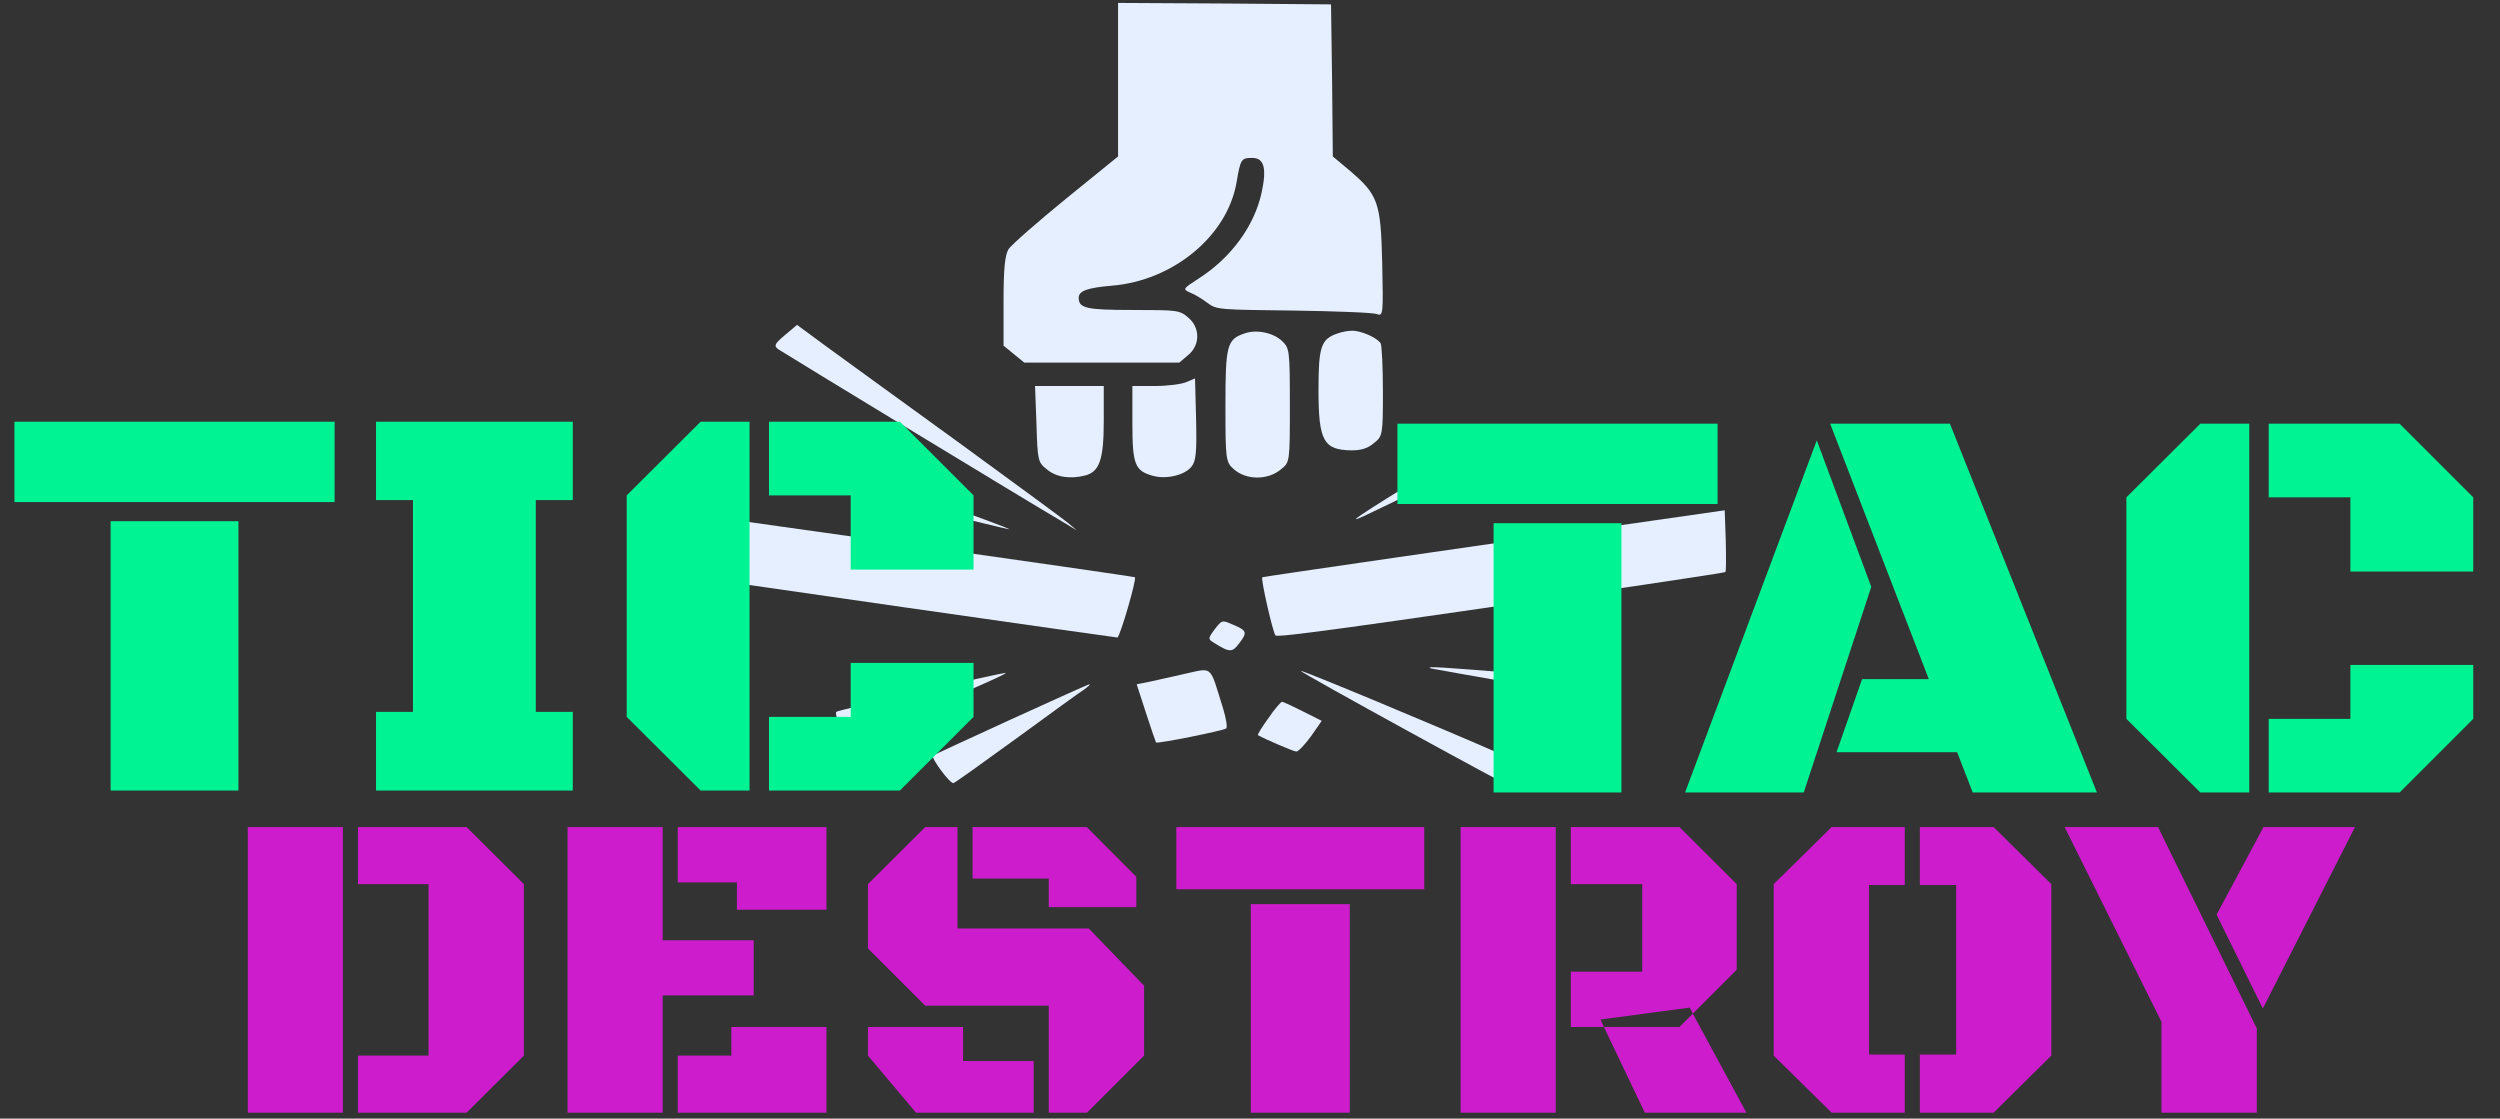 <svg width="1265" height="566" viewBox="0 0 1265 566" fill="none" xmlns="http://www.w3.org/2000/svg">
<rect x="0" y="0" width="1265" height="566" fill="#333333" stroke="none"/>
<path d="M565.744 40.248V79.164L539.305 100.62C524.817 112.458 511.778 123.851 510.33 126.071C508.519 129.03 507.794 135.837 507.794 152.41V174.901L513.046 179.192L518.298 183.483H557.595H596.712L601.058 179.784C607.396 174.753 607.396 165.579 601.058 160.548C596.893 156.997 595.806 156.849 573.35 156.849C549.446 156.849 545.824 155.961 545.824 150.634C545.824 147.231 550.17 145.603 562.485 144.567C593.633 142.052 620.978 119.412 625.687 92.334C627.679 80.496 628.041 79.904 633.655 79.904C639.631 79.904 641.08 85.083 638.363 97.513C634.741 114.233 622.97 130.362 606.853 140.72C598.341 146.195 598.341 146.343 602.325 148.118C604.68 149.006 608.483 151.374 611.018 153.297C615.545 156.701 616.632 156.701 654.481 157.145C675.85 157.441 694.865 158.18 696.675 158.92C699.935 160.104 699.935 158.92 699.392 133.025C698.668 102.1 697.4 98.548 682.369 85.823L674.401 79.164L674.039 40.692L673.495 2.22L619.71 1.776L565.744 1.48V40.248Z" fill="#E6EFFF"/>
<path d="M397.146 169.574C391.894 174.013 391.532 174.901 393.705 176.677C396.059 178.304 517.936 252.438 538.58 264.571L544.919 268.418L540.391 264.571C537.856 262.5 512.684 244.003 484.252 223.287C455.82 202.72 426.121 181.116 417.972 175.197L403.303 164.395L397.146 169.574Z" fill="#E6EFFF"/>
<path d="M629.852 168.686C620.797 171.646 620.073 174.753 620.073 205.235C620.073 232.61 620.254 233.793 624.238 237.345C630.395 242.968 641.442 243.116 648.142 237.493C652.67 233.941 652.67 233.793 652.67 205.087C652.67 177.269 652.488 176.085 648.686 172.534C644.158 168.242 635.647 166.615 629.852 168.686Z" fill="#E6EFFF"/>
<path d="M676.936 168.686C668.425 171.498 667.157 175.345 667.157 197.245C667.157 223.139 669.692 227.727 683.999 227.875C688.888 227.875 692.148 226.839 695.227 224.175C699.573 220.772 699.754 220.032 699.754 198.428C699.754 186.295 699.211 175.197 698.667 173.865C697.219 171.054 688.707 167.207 683.999 167.355C682.188 167.355 678.928 167.946 676.936 168.686Z" fill="#E6EFFF"/>
<path d="M600.152 193.397C597.617 194.433 590.554 195.321 584.397 195.321H572.988V214.261C572.988 234.977 574.256 238.232 583.311 240.748C590.192 242.671 599.428 240.452 602.869 236.161C605.223 233.349 605.585 228.614 605.223 212.19L604.68 191.474L600.152 193.397Z" fill="#E6EFFF"/>
<path d="M524.455 214.557C524.998 232.905 525.179 233.941 529.707 237.493C534.415 241.488 541.478 242.524 549.084 240.6C556.328 238.676 558.501 232.61 558.501 213.077V195.321H541.116H523.731L524.455 214.557Z" fill="#E6EFFF"/>
<path d="M724.021 238.38C686.353 261.612 680.196 265.755 690.699 260.872C700.841 256.137 765.853 224.471 766.578 223.879C767.664 223.287 762.775 216.037 761.326 216.037C760.602 216.037 743.76 226.099 724.021 238.38Z" fill="#E6EFFF"/>
<path d="M419.42 240.452C417.428 243.855 417.791 244.447 421.413 245.483C428.837 247.851 509.062 267.827 510.692 267.827C512.865 267.679 425.94 236.901 423.405 236.753C422.318 236.753 420.507 238.38 419.42 240.452Z" fill="#E6EFFF"/>
<path d="M835.575 263.535C752.271 275.373 639.088 291.798 638.725 292.094C637.82 292.686 644.158 320.504 645.426 321.54C646.694 322.724 684.904 317.397 827.425 296.533C852.235 292.834 872.88 289.726 873.061 289.43C873.423 289.134 873.423 282.032 873.242 273.597L872.699 258.208L835.575 263.535Z" fill="#E6EFFF"/>
<path d="M337.566 274.337V289.726L342.637 290.614C352.959 292.39 563.933 322.576 565.382 322.576C566.65 322.576 575.342 292.686 574.256 292.094C573.35 291.502 343.361 258.948 340.645 258.948C337.928 258.948 337.566 260.724 337.566 274.337Z" fill="#E6EFFF"/>
<path d="M614.64 318.432C611.199 323.02 611.199 323.463 614.278 325.239C622.246 330.27 623.513 330.27 627.135 325.387C631.3 319.912 630.938 319.024 623.513 315.917C618.443 313.697 618.262 313.697 614.64 318.432Z" fill="#E6EFFF"/>
<path d="M724.202 338.26C725.832 338.704 809.859 353.353 815.473 354.093C817.103 354.241 818.552 352.614 819.457 349.506C820.182 346.399 820 344.771 818.552 344.771C817.465 344.771 796.639 343.143 772.192 341.072C729.091 337.521 720.399 336.929 724.202 338.26Z" fill="#E6EFFF"/>
<path d="M598.341 341.22C592.909 342.552 585.484 344.031 581.862 344.919L575.161 346.251L579.87 360.752C582.405 368.594 584.759 375.401 584.94 375.697C585.665 376.437 618.805 369.778 620.435 368.594C621.159 368.15 620.435 363.711 618.986 358.828C611.742 335.745 614.278 337.816 598.341 341.22Z" fill="#E6EFFF"/>
<path d="M658.102 339.444C658.102 340.332 766.034 399.52 767.483 399.52C768.026 399.52 770.019 397.005 772.011 394.045L775.451 388.422L761.507 382.504C727.461 367.559 658.102 338.704 658.102 339.444Z" fill="#E6EFFF"/>
<path d="M465.599 349.95C442.782 355.129 423.767 359.716 423.223 360.16C422.499 360.752 423.405 363.859 427.389 374.069C427.751 375.401 436.987 372.146 456.545 363.859C496.567 346.695 510.873 340.332 508.7 340.48C507.794 340.48 488.236 344.771 465.599 349.95Z" fill="#E6EFFF"/>
<path d="M511.597 364.007C490.409 373.774 472.481 381.912 472.119 382.356C470.851 383.392 480.811 396.709 482.441 396.265C483.347 395.969 497.653 385.759 514.314 373.626C531.156 361.344 546.367 350.246 548.541 348.914C550.533 347.435 551.8 346.399 551.257 346.251C550.714 346.251 532.966 354.241 511.597 364.007Z" fill="#E6EFFF"/>
<path d="M641.804 363.415C638.544 367.854 636.19 371.702 636.552 371.998C640.174 374.069 654.662 380.284 655.929 380.284C657.016 380.284 660.276 376.733 663.354 372.589L668.787 364.747L659.37 360.012C654.118 357.349 649.41 355.129 648.686 355.129C648.142 355.129 644.883 358.828 641.804 363.415Z" fill="#E6EFFF"/>
<path d="M181.134 563V534.145H216.848V447.362H181.134V418.507H236.121L265.085 447.362V534.145L236.121 563H181.134ZM125.384 418.507H173.511V563H125.384V418.507ZM335.317 503.657V563H287.189V418.507H335.317V475.782H381.376V503.657H335.317ZM342.939 446.491V418.507H418.18V460.32H372.883V446.491H342.939ZM342.939 563V534.145H370.052V519.663H418.18V563H342.939ZM530.66 563V508.883H468.159L439.195 479.919V447.362L468.159 418.507H484.492V469.793H550.913L578.897 498.757V534.145L550.042 563H530.66ZM492.114 444.531V418.507H549.933L574.977 443.66V459.013H530.66V444.531H492.114ZM439.195 519.663H487.323V536.867H523.038V563H463.477L439.195 534.145V519.663ZM632.905 457.489H682.992V563H632.905V457.489ZM595.23 418.507H720.667V449.976H595.23V418.507ZM739.069 563V418.507H787.197V563H739.069ZM794.819 447.362V418.507H849.807L878.771 447.362V490.699L856.558 512.912L855.033 509.863L809.845 515.852L811.588 519.663H794.819V491.679H830.969V447.362H794.819ZM883.671 563H832.276L811.588 519.663H849.807L856.558 512.912L883.671 563ZM945.736 533.601H963.811V563H926.79L897.499 534.145V447.362L926.79 418.507H963.811V447.798H945.736V533.601ZM989.835 447.798H971.433V418.507H1008.78L1037.96 447.362V534.145L1008.78 563H971.433V533.601H989.835V447.798ZM1093.71 517.05L1044.71 418.507H1091.97L1141.95 520.425V563H1093.71V517.05ZM1145 510.299L1121.59 462.824L1145.33 418.507H1191.6L1145 510.299Z" fill="#CD1CCC"/>
<path d="M55.969 263.734H120.656V400H55.969V263.734ZM7.312 213.391H169.312V254.031H7.312V213.391ZM190.266 360.203H208.969V253.047H190.266V213.391H289.828V253.047H271.125V360.203H289.828V400H190.266V360.203ZM379.266 400H354.516L317.109 362.734V250.656L354.516 213.391H379.266V400ZM389.109 250.656V213.391H455.344L492.609 250.656V288.203H430.453V250.656H389.109ZM389.109 400V362.734H430.453V335.453H492.609V362.734L455.344 400H389.109Z" fill="#00F393"/>
<path d="M755.756 264.734H820.443V401H755.756V264.734ZM707.1 214.391H869.1V255.031H707.1V214.391ZM990.318 380.609H929.287L942.225 343.625H975.975L926.053 214.391H986.662L1061.05 401H998.193L990.318 380.609ZM912.693 401H852.647L919.303 222.828L946.865 296.938L912.693 401ZM1138.12 401H1113.37L1075.96 363.734V251.656L1113.37 214.391H1138.12V401ZM1147.96 251.656V214.391H1214.19L1251.46 251.656V289.203H1189.3V251.656H1147.96ZM1147.96 401V363.734H1189.3V336.453H1251.46V363.734L1214.19 401H1147.96Z" fill="#00F393"/>
</svg>

